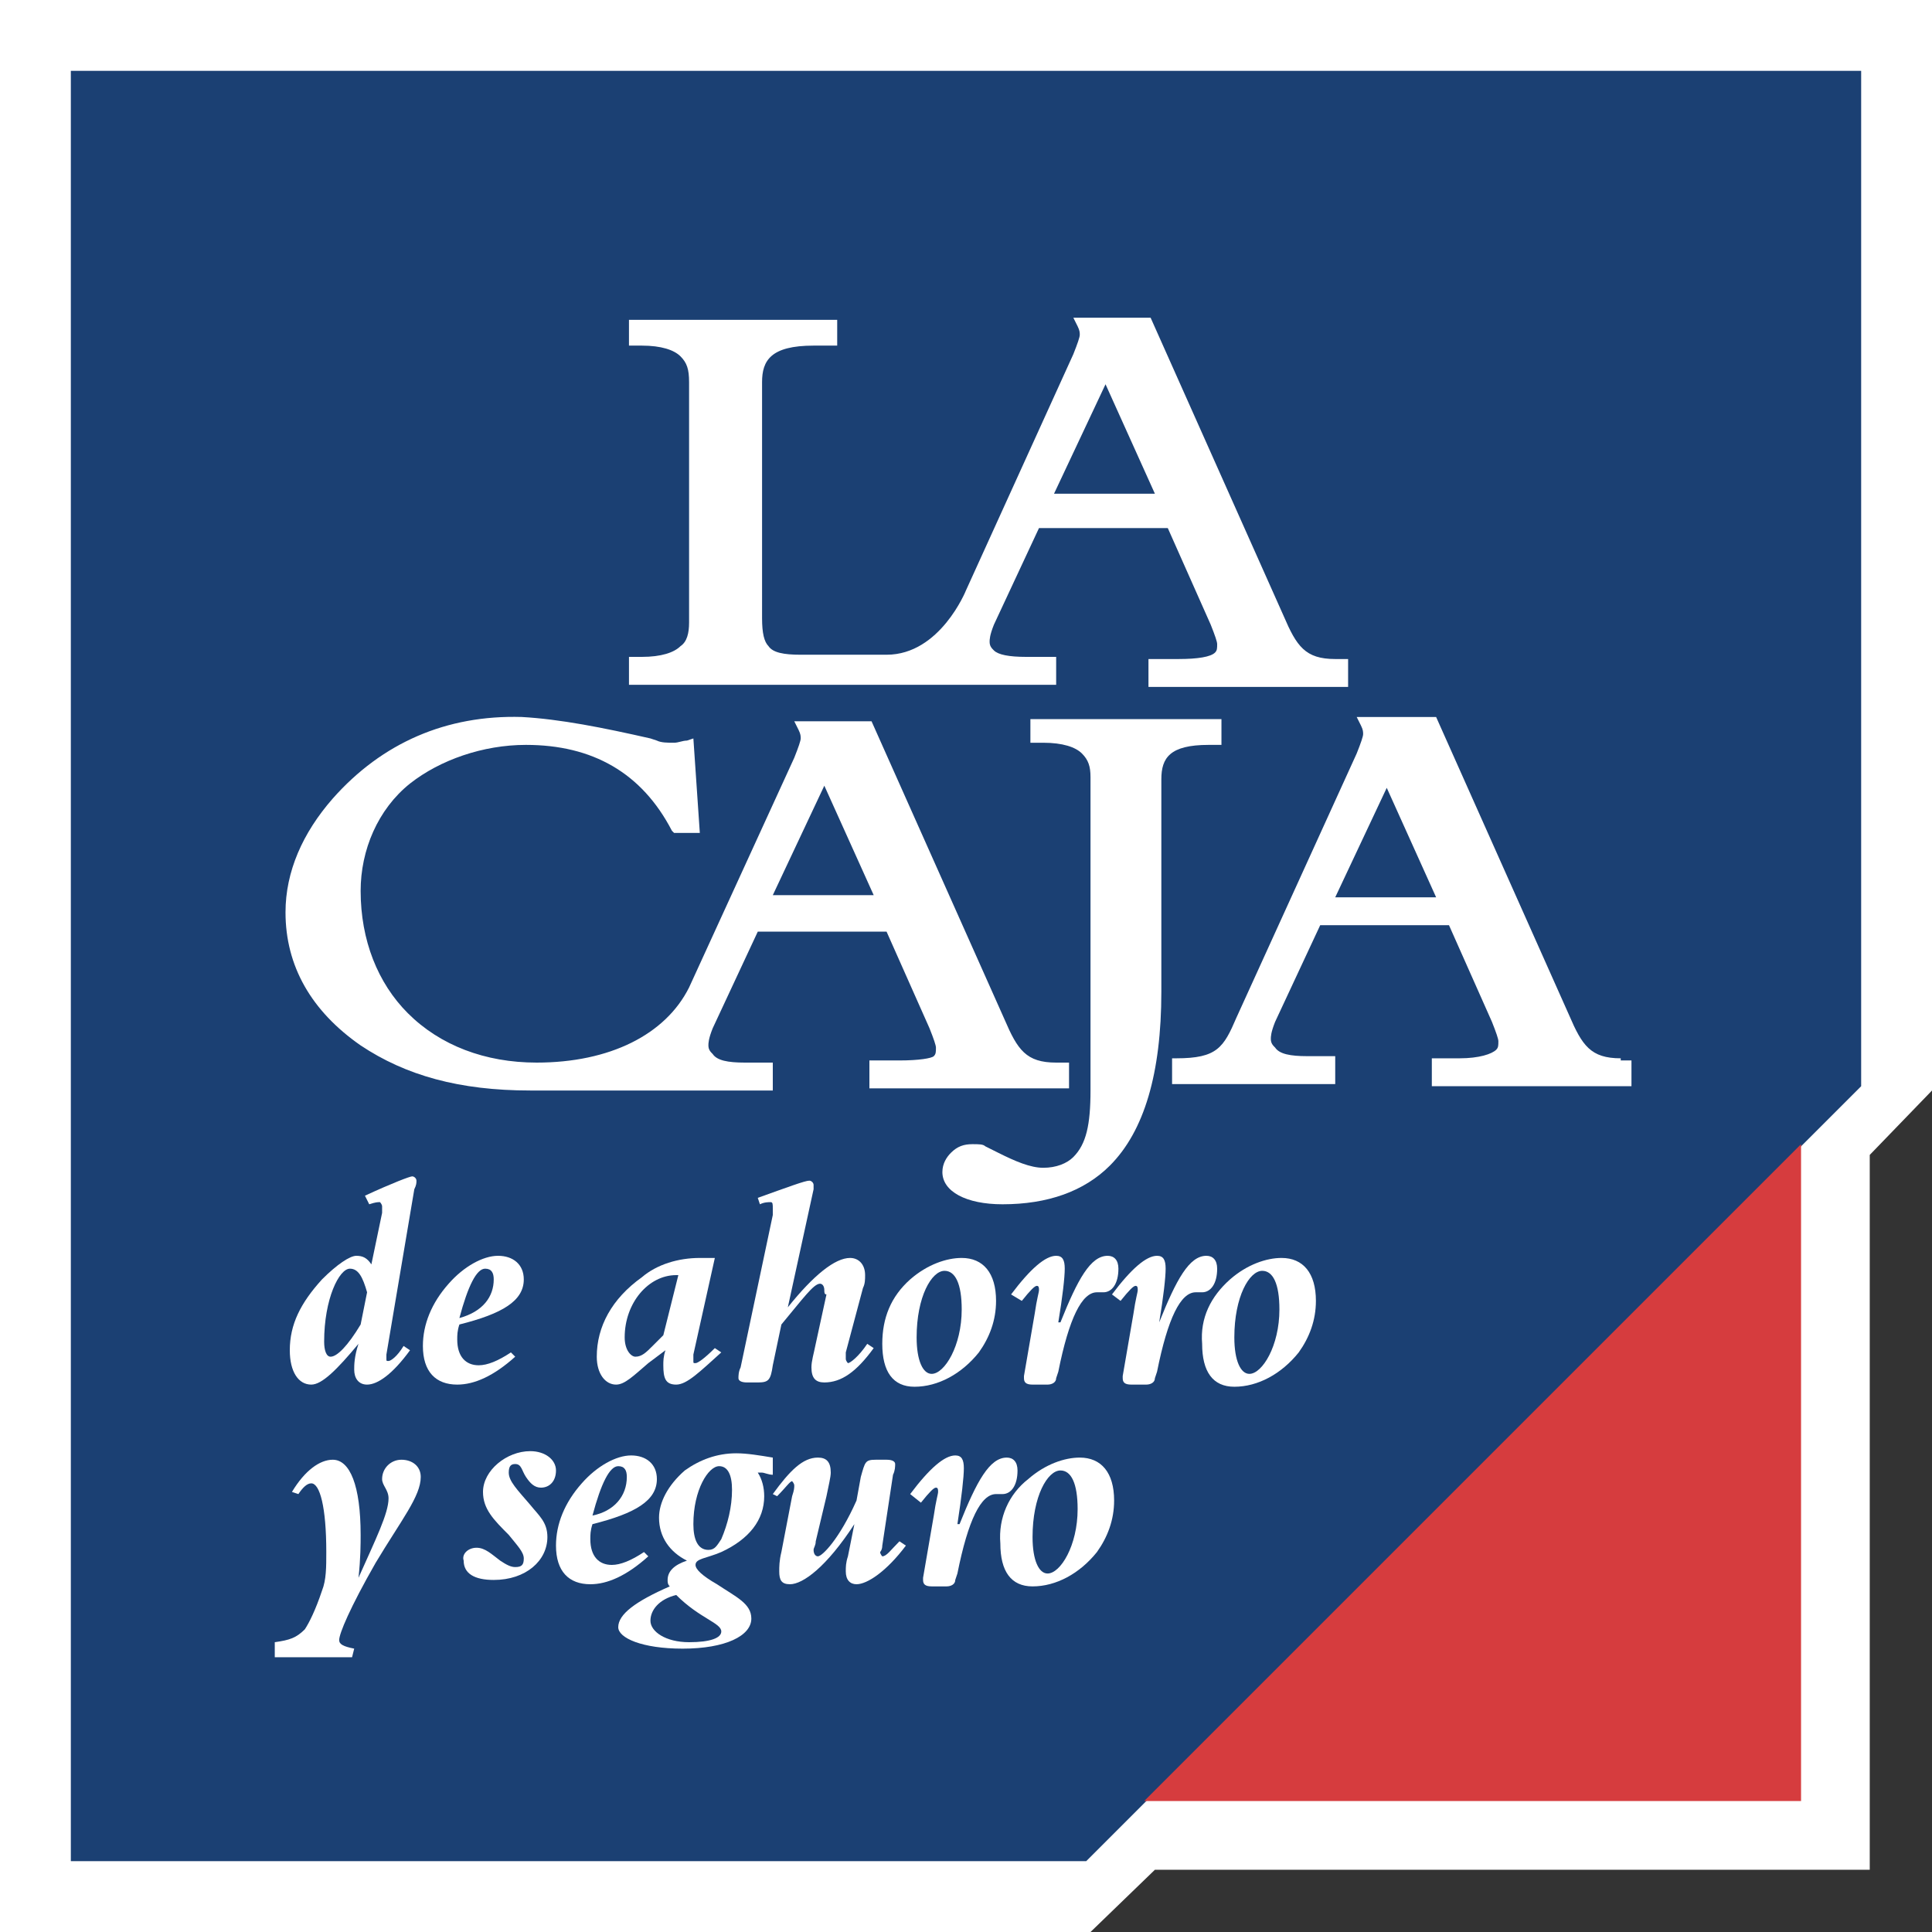 <?xml version="1.0" encoding="utf-8"?>
<!-- Generator: Adobe Illustrator 19.0.0, SVG Export Plug-In . SVG Version: 6.00 Build 0)  -->
<svg version="1.1" id="Layer_1" xmlns="http://www.w3.org/2000/svg" xmlns:xlink="http://www.w3.org/1999/xlink" x="0px" y="0px"
	 viewBox="0 0 90 90" style="enable-background:new 0 0 90 90;" xml:space="preserve">
<rect x="0" y="0" width="90" height="90" fill="#333333" stroke="none"/>
<style type="text/css">
	.st0{fill:#FFFFFF;}
	.st1{fill:#1B4073;}
	.st2{fill-rule:evenodd;clip-rule:evenodd;fill:#FFFFFF;}
	.st3{fill:#D63C3E;}
</style>
<g>
	<polygon class="st0" points="50.8,90 53.8,87.1 87.1,87.1 87.1,53.8 90,50.8 90,0 0,0 0,90 	"/>
	<polygon class="st1" points="86.7,50.6 86.7,3.3 3.3,3.3 3.3,86.7 50.6,86.7 	"/>
	<g>
		<path class="st0" d="M56.9,34.6v-1.1H48v1.1h0.6c0.9,0,1.5,0.2,1.8,0.5c0.3,0.3,0.4,0.6,0.4,1.1v14.6c0,1.6-0.2,2.5-0.8,3.1
			c-0.3,0.3-0.8,0.5-1.4,0.5c-0.6,0-1.3-0.3-2.1-0.7l-0.6-0.3c-0.1-0.1-0.3-0.1-0.6-0.1c-0.4,0-0.7,0.1-1,0.4
			c-0.2,0.2-0.4,0.5-0.4,0.9c0,0.9,1.1,1.5,2.8,1.5c2.1,0,3.8-0.6,5-1.8c1.6-1.6,2.4-4.3,2.4-8.1v-9.9c0-1,0.4-1.6,2.2-1.6H56.9z"/>
		<path class="st2" d="M62.2,41.8l2.4-5.1l2.3,5.1H62.2z M75.5,49.3c-1.4,0-1.8-0.6-2.4-2l-6.2-13.9h-3.7l0.2,0.4
			c0.1,0.2,0.1,0.3,0.1,0.4c0,0.1-0.1,0.4-0.3,0.9l-5.6,12.3c-0.6,1.4-0.9,1.9-2.8,1.9h-0.2v1.2h7.6v-1.3l-0.4,0c-0.3,0-0.6,0-0.9,0
			c-0.8,0-1.3-0.1-1.5-0.4c-0.1-0.1-0.2-0.2-0.2-0.4c0-0.1,0-0.3,0.2-0.8l2.1-4.5h6l2,4.5c0.2,0.5,0.3,0.8,0.3,0.9
			c0,0.2,0,0.3-0.1,0.4c-0.2,0.2-0.8,0.4-1.7,0.4c-0.3,0-0.7,0-1,0l-0.3,0v1.3H76v-1.2H75.5z"/>
		<path class="st2" d="M36,41.7l2.4-5.1l2.3,5.1H36z M41.9,49.4c-0.3,0-0.6,0-1,0l-0.4,0v1.3h9.3v-1.2h-0.6c-1.4,0-1.8-0.6-2.4-2
			l-6.2-13.9H37l0.2,0.4c0.1,0.2,0.1,0.3,0.1,0.4c0,0.1-0.1,0.4-0.3,0.9l-4.9,10.7c-1.1,2.2-3.7,3.5-7.1,3.5c-2.4,0-4.5-0.8-6-2.3
			c-1.4-1.4-2.2-3.4-2.2-5.7c0-1.9,0.8-3.8,2.3-5c1.4-1.1,3.4-1.8,5.4-1.8c3.1,0,5.4,1.3,6.8,4l0.1,0.1l1.2,0l-0.3-4.4l-0.3,0.1
			c-0.2,0-0.4,0.1-0.6,0.1c-0.3,0-0.6,0-0.8-0.1l-0.3-0.1c-2.2-0.5-4.2-0.9-6-1c-3.5-0.1-6.5,1.2-8.8,3.8c-1.4,1.6-2.2,3.4-2.2,5.3
			c0,2.5,1.2,4.6,3.5,6.2c2.1,1.4,4.6,2.1,7.9,2.1H36v-1.3l-0.4,0c-0.3,0-0.6,0-0.9,0c-0.8,0-1.3-0.1-1.5-0.4
			c-0.1-0.1-0.2-0.2-0.2-0.4c0-0.1,0-0.3,0.2-0.8l2.1-4.5h6l2,4.5c0.2,0.5,0.3,0.8,0.3,0.9c0,0.2,0,0.3-0.1,0.4
			C43.4,49.3,42.8,49.4,41.9,49.4z"/>
		<path class="st2" d="M51.5,17.9l2.3,5.1h-4.7L51.5,17.9z M49.1,30.6l-0.4,0c-0.3,0-0.6,0-0.9,0c-0.8,0-1.3-0.1-1.5-0.3
			c-0.1-0.1-0.2-0.2-0.2-0.4c0-0.1,0-0.3,0.2-0.8l2.1-4.5h6l2,4.5c0.2,0.5,0.3,0.8,0.3,0.9c0,0.2,0,0.3-0.1,0.4
			c-0.2,0.2-0.8,0.3-1.7,0.3c-0.3,0-0.6,0-1,0l-0.4,0v1.3h9.3v-1.3h-0.6c-1.4,0-1.8-0.6-2.4-2l-6.2-13.9H50l0.2,0.4
			c0.1,0.2,0.1,0.3,0.1,0.4c0,0.1-0.1,0.4-0.3,0.9L45,27.5c0,0-1.2,3-3.7,3h-4c-0.8,0-1.3-0.1-1.5-0.4c-0.2-0.2-0.3-0.6-0.3-1.3
			V17.8c0-1,0.4-1.7,2.4-1.7c0.3,0,0.5,0,0.8,0l0.3,0v-1.2h-9.7v1.2h0.6c0.9,0,1.5,0.2,1.8,0.5c0.3,0.3,0.4,0.6,0.4,1.2V29
			c0,0.5-0.1,0.9-0.4,1.1c-0.3,0.3-0.9,0.5-1.8,0.5h-0.6v1.3h19.9V30.6z"/>
	</g>
	<polygon class="st3" points="53.3,83.9 83.9,83.9 83.9,53.3 	"/>
	<g>
		<path class="st2" d="M17.1,60.2c-0.2-0.7-0.4-1.1-0.8-1.1c-0.5,0-1.2,1.4-1.2,3.4c0,0.4,0.1,0.7,0.3,0.7c0.3,0,0.8-0.5,1.4-1.5
			L17.1,60.2z M14.5,64.5c-0.6,0-1-0.6-1-1.6c0-1.2,0.5-2.2,1.5-3.3c0.7-0.7,1.3-1.1,1.6-1.1c0.3,0,0.5,0.1,0.7,0.4l0.5-2.4
			c0-0.1,0-0.2,0-0.3c0-0.1-0.1-0.2-0.1-0.2c-0.1,0-0.2,0-0.5,0.1l-0.2-0.4c1.3-0.6,2.1-0.9,2.2-0.9c0.1,0,0.2,0.1,0.2,0.2
			c0,0.1,0,0.2-0.1,0.4L18,63.1c0,0.1,0,0.1,0,0.2c0,0.1,0,0.1,0.1,0.1c0.1,0,0.4-0.2,0.7-0.7l0.3,0.2c-0.8,1.1-1.5,1.6-2,1.6
			c-0.4,0-0.6-0.3-0.6-0.7c0-0.2,0-0.6,0.2-1.2C15.7,63.8,15,64.5,14.5,64.5z"/>
		<path class="st2" d="M23,59.6c0-0.3-0.1-0.5-0.4-0.5c-0.4,0-0.8,0.8-1.2,2.3C22.5,61.1,23,60.4,23,59.6z M21.3,64.5
			c-1,0-1.6-0.6-1.6-1.8c0-1,0.4-2,1.2-2.9c0.7-0.8,1.6-1.3,2.3-1.3c0.7,0,1.2,0.4,1.2,1.1c0,1-1,1.6-3,2.1
			c-0.1,0.3-0.1,0.5-0.1,0.7c0,0.8,0.4,1.2,1,1.2c0.4,0,0.9-0.2,1.5-0.6l0.2,0.2C23,64.1,22.1,64.5,21.3,64.5z"/>
		<path class="st2" d="M31.6,59.4h-0.1c-1.3,0-2.4,1.3-2.4,2.9c0,0.6,0.3,0.9,0.5,0.9c0.3,0,0.5-0.2,0.8-0.5l0.5-0.5L31.6,59.4z
			 M30.2,63.5c-0.7,0.6-1.1,1-1.5,1c-0.5,0-0.9-0.5-0.9-1.3c0-1.4,0.7-2.7,2.1-3.7c0.7-0.6,1.7-0.9,2.7-0.9c0.2,0,0.4,0,0.7,0
			l-1,4.5c0,0.2,0,0.3,0,0.3c0,0.1,0,0.1,0.1,0.1c0.1,0,0.4-0.2,0.9-0.7l0.3,0.2c-1,0.9-1.6,1.5-2.1,1.5c-0.5,0-0.6-0.3-0.6-0.9
			c0-0.2,0-0.4,0.1-0.7L30.2,63.5z"/>
		<path class="st2" d="M38.4,60.1c0-0.2-0.1-0.3-0.2-0.3c-0.3,0-0.8,0.7-1.8,1.9L36,63.6c-0.1,0.7-0.2,0.8-0.7,0.8h-0.5
			c-0.3,0-0.4-0.1-0.4-0.2c0-0.1,0-0.3,0.1-0.5l1.5-7.1c0-0.1,0-0.2,0-0.3c0-0.2,0-0.3-0.1-0.3c-0.1,0-0.3,0-0.5,0.1l-0.1-0.3
			c1.4-0.5,2.2-0.8,2.4-0.8c0.1,0,0.2,0.1,0.2,0.2l0,0.2l-1.2,5.5c1.2-1.5,2.2-2.3,2.9-2.3c0.4,0,0.7,0.3,0.7,0.8
			c0,0.2,0,0.4-0.1,0.6l-0.8,3c0,0.1,0,0.2,0,0.3c0,0.1,0.1,0.2,0.1,0.2c0.1,0,0.5-0.3,0.9-0.9l0.3,0.2c-0.8,1.1-1.5,1.6-2.3,1.6
			c-0.4,0-0.6-0.2-0.6-0.7c0-0.3,0.1-0.6,0.2-1.1l0.5-2.3C38.4,60.3,38.4,60.2,38.4,60.1z"/>
		<path class="st2" d="M43.4,64c0.6,0,1.4-1.3,1.4-3c0-1.2-0.3-1.8-0.8-1.8c-0.6,0-1.3,1.2-1.3,3.1C42.7,63.4,43,64,43.4,64z
			 M42.4,59.6c0.8-0.7,1.7-1,2.4-1c1,0,1.6,0.7,1.6,2c0,0.9-0.3,1.7-0.8,2.4c-0.8,1-1.9,1.6-3,1.6c-1,0-1.5-0.7-1.5-2
			C41.1,61.4,41.5,60.4,42.4,59.6z"/>
		<path class="st2" d="M47.1,60.3c0.9-1.2,1.6-1.8,2.1-1.8c0.3,0,0.4,0.2,0.4,0.6c0,0.4-0.1,1.3-0.3,2.5h0.1c0.8-2,1.4-3.1,2.2-3.1
			c0.3,0,0.5,0.2,0.5,0.6c0,0.7-0.3,1.1-0.7,1.1c-0.1,0-0.2,0-0.3,0c-0.7,0-1.3,1.2-1.8,3.7l-0.1,0.3c0,0.2-0.2,0.3-0.4,0.3h-0.7
			c-0.3,0-0.4-0.1-0.4-0.3c0,0,0-0.1,0-0.1l0.5-2.9c0.1-0.7,0.2-1,0.2-1.1c0-0.1,0-0.2-0.1-0.2c-0.1,0-0.3,0.2-0.7,0.7L47.1,60.3z"
			/>
		<path class="st2" d="M51.8,60.3c0.9-1.2,1.6-1.8,2.1-1.8c0.3,0,0.4,0.2,0.4,0.6c0,0.4-0.1,1.3-0.3,2.5H54c0.8-2,1.4-3.1,2.2-3.1
			c0.3,0,0.5,0.2,0.5,0.6c0,0.7-0.3,1.1-0.7,1.1c-0.1,0-0.2,0-0.3,0c-0.7,0-1.3,1.2-1.8,3.7l-0.1,0.3c0,0.2-0.2,0.3-0.4,0.3h-0.7
			c-0.3,0-0.4-0.1-0.4-0.3c0,0,0-0.1,0-0.1l0.5-2.9c0.1-0.7,0.2-1,0.2-1.1c0-0.1,0-0.2-0.1-0.2c-0.1,0-0.3,0.2-0.7,0.7L51.8,60.3z"
			/>
		<path class="st2" d="M58.2,64c0.6,0,1.4-1.3,1.4-3c0-1.2-0.3-1.8-0.8-1.8c-0.6,0-1.3,1.2-1.3,3.1C57.5,63.4,57.8,64,58.2,64z
			 M57.3,59.6c0.8-0.7,1.7-1,2.4-1c1,0,1.6,0.7,1.6,2c0,0.9-0.3,1.7-0.8,2.4c-0.8,1-1.9,1.6-3,1.6c-1,0-1.5-0.7-1.5-2
			C55.9,61.4,56.4,60.4,57.3,59.6z"/>
		<path class="st2" d="M12.8,76.5c0.7-0.1,1-0.2,1.4-0.6c0.2-0.3,0.5-0.9,0.8-1.8c0.2-0.5,0.2-1.1,0.2-1.8c0-2.1-0.3-3.2-0.7-3.2
			c-0.2,0-0.4,0.2-0.6,0.5l-0.3-0.1c0.6-1,1.3-1.5,1.9-1.5c0.8,0,1.3,1.2,1.3,3.5c0,0.4,0,1.1-0.1,2c0.8-1.8,1.4-3,1.4-3.7
			c0-0.4-0.3-0.6-0.3-0.9c0-0.5,0.4-0.9,0.9-0.9c0.5,0,0.9,0.3,0.9,0.8c0,0.9-0.9,2-2.1,4c-1.2,2.1-1.7,3.3-1.7,3.6
			c0,0.2,0.2,0.3,0.7,0.4l-0.1,0.4h-3.6L12.8,76.5z"/>
		<path class="st2" d="M22.2,72.1c0.4,0,0.7,0.3,1.1,0.6c0.3,0.2,0.5,0.3,0.7,0.3c0.3,0,0.4-0.1,0.4-0.4c0-0.3-0.3-0.6-0.7-1.1
			c-0.7-0.7-1.2-1.2-1.2-2c0-1,1.1-1.9,2.2-1.9c0.7,0,1.2,0.4,1.2,0.9c0,0.5-0.3,0.8-0.7,0.8c-0.3,0-0.5-0.2-0.7-0.5
			c-0.2-0.3-0.2-0.6-0.5-0.6c-0.2,0-0.3,0.1-0.3,0.4c0,0.4,0.4,0.8,1,1.5c0.4,0.5,0.8,0.8,0.8,1.5c0,1.1-1,2-2.5,2
			c-0.9,0-1.4-0.3-1.4-0.9C21.5,72.4,21.8,72.1,22.2,72.1z"/>
		<path class="st2" d="M29.2,68.8c0-0.3-0.1-0.5-0.4-0.5c-0.4,0-0.8,0.8-1.2,2.3C28.6,70.4,29.2,69.7,29.2,68.8z M27.5,73.8
			c-1,0-1.6-0.6-1.6-1.8c0-1,0.4-2,1.2-2.9c0.7-0.8,1.6-1.3,2.3-1.3c0.7,0,1.2,0.4,1.2,1.1c0,1-1,1.6-3,2.1
			c-0.1,0.3-0.1,0.5-0.1,0.7c0,0.8,0.4,1.2,1,1.2c0.4,0,0.9-0.2,1.5-0.6l0.2,0.2C29.2,73.4,28.3,73.8,27.5,73.8z"/>
		<path class="st2" d="M30.3,75.5c0,0.5,0.7,1,1.8,1c1,0,1.5-0.2,1.5-0.5c0-0.4-1-0.6-2.1-1.7C30.7,74.5,30.3,75,30.3,75.5z
			 M33,72.2c0.3,0,0.4-0.2,0.6-0.5c0.3-0.7,0.5-1.5,0.5-2.3c0-0.7-0.2-1.1-0.6-1.1c-0.5,0-1.2,1.1-1.2,2.7
			C32.3,71.7,32.5,72.2,33,72.2z M30.7,70.7c0-0.7,0.4-1.5,1.2-2.2c0.7-0.5,1.5-0.8,2.4-0.8c0.5,0,1.1,0.1,1.7,0.2v0.8
			c-0.2,0-0.4-0.1-0.5-0.1h-0.2c0.2,0.3,0.3,0.7,0.3,1.1c0,1.1-0.7,2-2,2.6c-0.7,0.3-1.2,0.3-1.2,0.6c0,0.2,0.3,0.5,1,0.9
			c0.9,0.6,1.6,0.9,1.6,1.6c0,0.8-1.2,1.4-3.2,1.4c-1.9,0-3-0.5-3-1c0-0.6,0.8-1.2,2.4-1.9c-0.1-0.1-0.1-0.2-0.1-0.3
			c0-0.4,0.3-0.7,0.9-0.9C31.2,72.3,30.7,71.6,30.7,70.7z"/>
		<path class="st2" d="M36.8,73.8c-0.4,0-0.5-0.2-0.5-0.6c0-0.2,0-0.5,0.1-0.9l0.5-2.6c0.1-0.3,0.1-0.4,0.1-0.5
			c0-0.1-0.1-0.2-0.1-0.2c-0.1,0-0.3,0.3-0.7,0.7L36,69.6c0.8-1.1,1.4-1.7,2.1-1.7c0.4,0,0.6,0.2,0.6,0.7c0,0.2-0.1,0.6-0.2,1.1
			l-0.5,2.1c0,0.2-0.1,0.3-0.1,0.4c0,0.2,0.1,0.3,0.2,0.3c0.2,0,1-0.8,1.8-2.6l0.2-1.1c0.2-0.7,0.2-0.8,0.7-0.8h0.5
			c0.3,0,0.4,0.1,0.4,0.2c0,0.1,0,0.3-0.1,0.5L41.1,72c0,0.2-0.1,0.3-0.1,0.3c0,0.1,0.1,0.2,0.1,0.2c0.2,0,0.4-0.3,0.8-0.7l0.3,0.2
			c-0.9,1.2-1.8,1.8-2.3,1.8c-0.3,0-0.5-0.2-0.5-0.6c0-0.2,0-0.4,0.1-0.7l0.3-1.5C38.5,73,37.4,73.8,36.8,73.8z"/>
		<path class="st2" d="M42.4,69.6c0.9-1.2,1.6-1.8,2.1-1.8c0.3,0,0.4,0.2,0.4,0.6c0,0.4-0.1,1.3-0.3,2.6h0.1c0.8-2,1.4-3.1,2.2-3.1
			c0.3,0,0.5,0.2,0.5,0.6c0,0.7-0.3,1.1-0.7,1.1c-0.1,0-0.2,0-0.3,0c-0.7,0-1.3,1.2-1.8,3.7l-0.1,0.3c0,0.2-0.2,0.3-0.4,0.3h-0.7
			c-0.3,0-0.4-0.1-0.4-0.3c0,0,0-0.1,0-0.1l0.5-2.9c0.1-0.7,0.2-1,0.2-1.1c0-0.1,0-0.2-0.1-0.2c-0.1,0-0.3,0.2-0.7,0.7L42.4,69.6z"
			/>
		<path class="st2" d="M48.8,73.3c0.6,0,1.4-1.3,1.4-3c0-1.2-0.3-1.8-0.8-1.8c-0.6,0-1.3,1.2-1.3,3.1C48.1,72.7,48.4,73.3,48.8,73.3
			z M47.9,68.9c0.8-0.7,1.7-1,2.4-1c1,0,1.6,0.7,1.6,2c0,0.9-0.3,1.7-0.8,2.4c-0.8,1-1.9,1.6-3,1.6c-1,0-1.5-0.7-1.5-2
			C46.5,70.7,47,69.6,47.9,68.9z"/>
	</g>
</g>
</svg>
